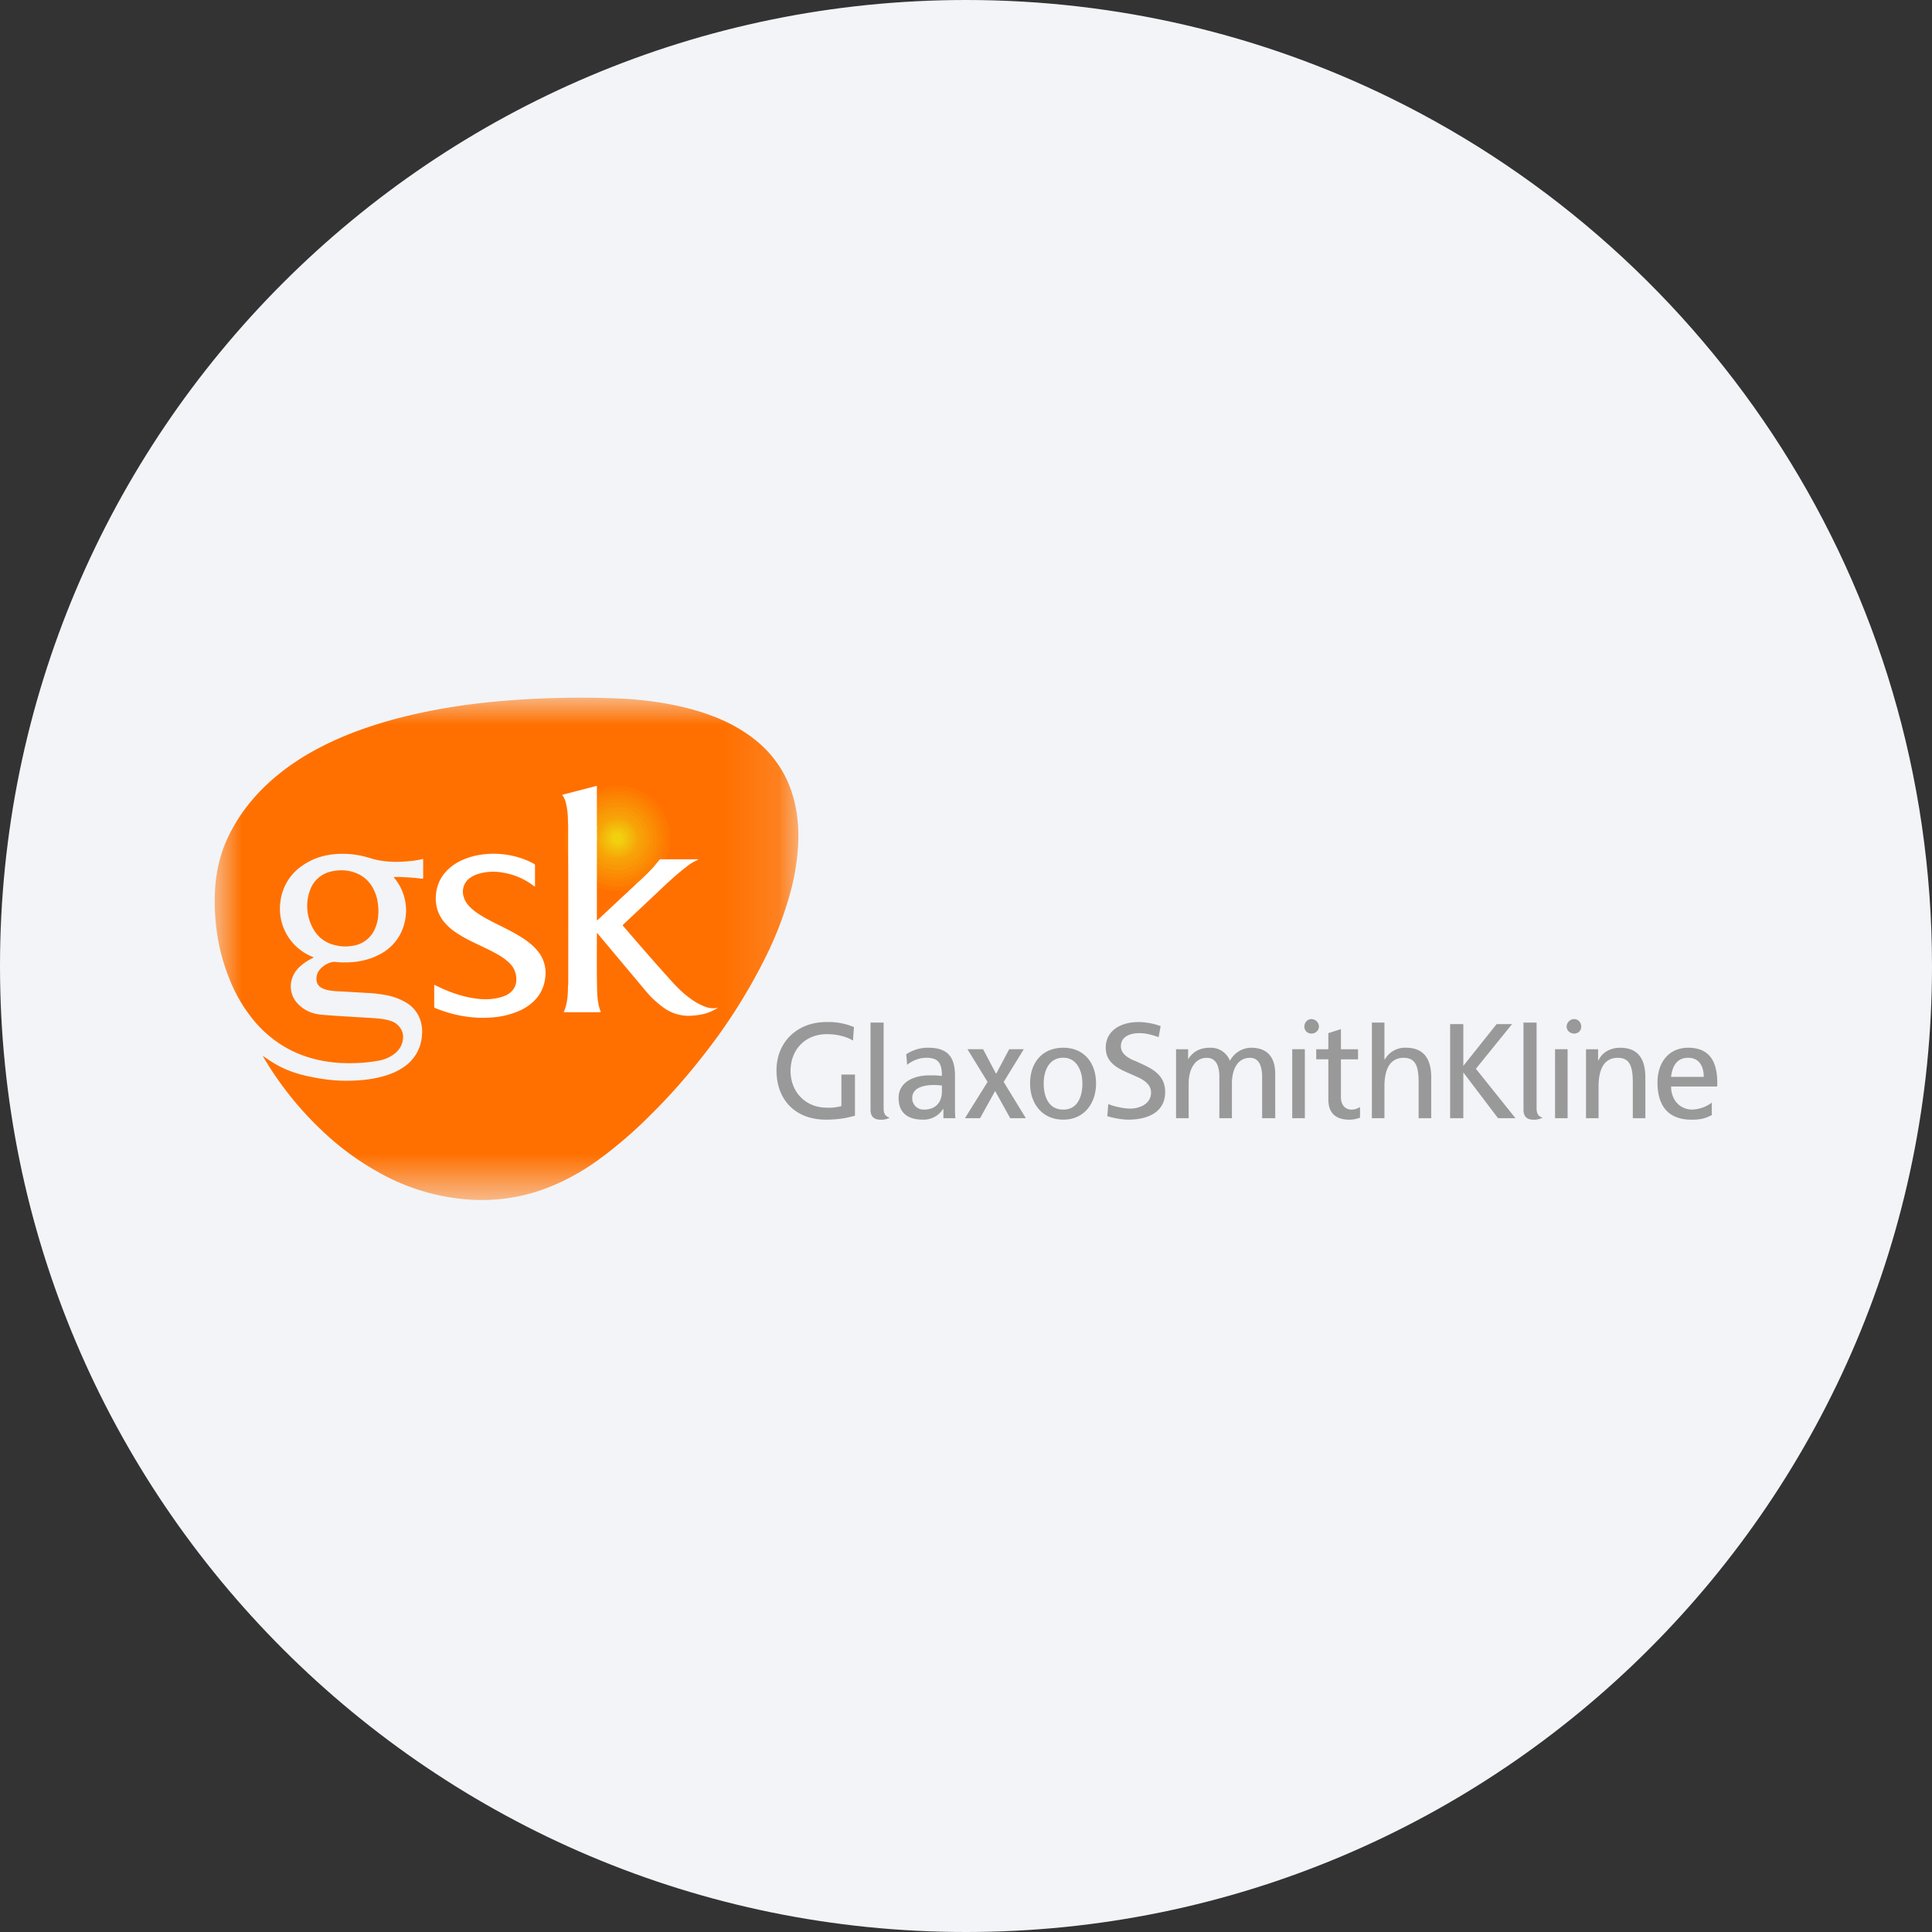 <svg height="36" viewBox="0 0 36 36" width="36" xmlns="http://www.w3.org/2000/svg"><rect x="0" y="0" width="36" height="36" fill="#333333" stroke="none"/><mask id="a" fill="#fff"><path d="M0 0h10.876v9.36H0z" fill-rule="evenodd"/></mask><g fill="none" fill-rule="evenodd"><path d="M18 0c2.837 0 5.52.656 7.907 1.825C31.884 4.753 36 10.895 36 18c0 9.942-8.058 18-18 18-9.94 0-18-8.057-18-18C0 8.06 8.06 0 18 0z" fill="#f2f4f7" fill-rule="nonzero"/><path d="M.908 6.682c.05.034.1.068.15.1.194.126.405.208.628.26.254.059.51.097.77.096.216 0 .43-.018.64-.071.156-.04.304-.096.437-.191a.764.764 0 0 0 .33-.593.663.663 0 0 0-.058-.343.603.603 0 0 0-.24-.26 1.119 1.119 0 0 0-.361-.135 2.463 2.463 0 0 0-.363-.043l-.46-.027c-.071-.003-.143-.005-.215-.016a.527.527 0 0 1-.151-.04c-.096-.043-.132-.12-.114-.23a.251.251 0 0 1 .057-.121.42.42 0 0 1 .237-.142c.032-.008.066 0 .098.003.267.017.527-.013.767-.138a.887.887 0 0 0 .477-.594.94.94 0 0 0-.18-.825c-.006-.01-.016-.017-.02-.031h.113c.1.005.202.01.302.019l.11.013c.015.002.024 0 .024-.02l-.001-.337-.003-.011c-.07.016-.14.03-.21.037-.26.028-.518.028-.771-.051a1.754 1.754 0 0 0-.38-.076c-.324-.024-.632.03-.902.225a.942.942 0 0 0-.392.647.965.965 0 0 0 .588 1.039l.028.012c-.006.012-.017.014-.026.018-.078.04-.153.087-.218.146a.516.516 0 0 0-.163.25.466.466 0 0 0 .124.462.64.64 0 0 0 .34.18c.086.018.173.02.259.027.176.013.353.023.529.034.094.006.187.01.28.017.112.008.223.019.329.057.12.043.214.163.214.283s-.045.222-.135.303a.664.664 0 0 1-.311.147 2.784 2.784 0 0 1-.374.044c-.13.006-.26.007-.388-.002-.616-.045-1.137-.286-1.545-.755a2.85 2.85 0 0 1-.476-.792 3.635 3.635 0 0 1-.234-.844 4.008 4.008 0 0 1-.042-.82c.018-.33.087-.652.225-.955.132-.288.305-.55.515-.786.285-.322.62-.582.99-.8.35-.204.72-.365 1.106-.496.37-.127.749-.224 1.132-.301A11.779 11.779 0 0 1 5.19.077 15.944 15.944 0 0 1 6.43.005a17.033 17.033 0 0 1 1.249.017c.449.032.893.098 1.325.227.285.086.558.199.81.356.277.17.513.383.695.654.159.237.26.499.316.778.045.225.058.452.048.68a4.229 4.229 0 0 1-.15.928 6.635 6.635 0 0 1-.457 1.189A10.452 10.452 0 0 1 9.12 6.647c-.312.402-.647.783-1.01 1.14a8.152 8.152 0 0 1-.945.814 4.231 4.231 0 0 1-.985.54 3.391 3.391 0 0 1-1.42.213 3.987 3.987 0 0 1-1.73-.524 5.101 5.101 0 0 1-.967-.704 6.241 6.241 0 0 1-1.138-1.4l-.02-.034c-.001-.004-.001-.007.002-.01" fill="#ff7000" mask="url(#a)" transform="translate(4 13)"/><path d="M7.05 17.004a.754.754 0 0 1-.068.313.526.526 0 0 1-.392.303.778.778 0 0 1-.36-.012.607.607 0 0 1-.396-.306.853.853 0 0 1-.063-.698.541.541 0 0 1 .437-.372.76.76 0 0 1 .376.018c.21.066.344.21.417.414.036.1.05.205.05.34" fill="#ff7000"/><path d="m4.908 19.682-.001.01c-.005-.003-.01-.007-.005-.012 0-.003.005-.001.006.002" fill="#ff913c"/><path d="M13.366 18.786a.882.882 0 0 1-.316.121 1.322 1.322 0 0 1-.234.021.796.796 0 0 1-.462-.16 1.842 1.842 0 0 1-.333-.316l-.77-.919-.107-.128c-.005-.006-.008-.015-.017-.016-.007.005-.005.013-.005.02 0 .327-.003.654.003.981.002.118.007.235.033.351.008.033.019.066.03.098.002.007.006.012.004.022h-.687c.068-.159.079-.325.078-.492.006-.013.003-.026.003-.039 0-.787.004-1.574-.002-2.36-.002-.204-.002-.406-.006-.608-.001-.017-.005-.034.005-.049 0-.118-.01-.234-.038-.349a.416.416 0 0 0-.07-.154c.218-.056.43-.11.644-.167.007.025 0 .05.005.072.01.012.01.027.009.041v.036a.14.14 0 0 1 0 .03v.058a.204.204 0 0 1 0 .034v.116c.002.015 0 .03 0 .044.002.03 0 .061 0 .09a.834.834 0 0 1 0 .1c.002.023 0 .047 0 .071.003.022 0 .044.002.066l-.001.182a.913.913 0 0 1 0 .074c0 .063.002.125 0 .188-.001.022.002.044 0 .066v.348l-.001.036v.031c0 .012.002.024 0 .036 0 .024.002.047 0 .07 0 .03.002.062 0 .092v.61c.195-.18.382-.359.572-.533l.008-.007.004-.003c.03-.03.064-.059.096-.088l.007-.006.003-.003a.01.01 0 0 1 .006-.005l.003-.003.005-.006s.002 0 .003-.002l.005-.005.003-.003.006-.006.002-.003.006-.006s.002 0 .003-.003l.006-.006.003-.004c.11-.097.218-.198.314-.31.02-.026.043-.05.063-.077l.006-.007.005-.007.003-.003.006-.006.003-.003.006-.007.003-.003c.003-.005.006-.01.013-.013l.009-.003h.032c.01-.002.023 0 .034 0 .015-.002.029-.002.04.008l.119.001h.48c.002.004-.001.006-.004.008a.966.966 0 0 0-.223.138c-.16.121-.307.258-.453.395-.232.22-.464.437-.696.655l-.031.031c.003.013.014.021.022.031.296.345.594.687.899 1.024.126.14.262.266.422.368.057.036.117.067.18.091a.412.412 0 0 0 .24.027c.002.001.003.003.002.005l-.002.002m-5.273-.437c.064.031.124.061.185.087.187.08.379.14.58.168.17.025.339.02.505-.033a.443.443 0 0 0 .135-.069.306.306 0 0 0 .123-.234.416.416 0 0 0-.141-.336 1.086 1.086 0 0 0-.223-.158c-.137-.078-.282-.14-.423-.21a2.62 2.62 0 0 1-.332-.185 1.014 1.014 0 0 1-.246-.225.679.679 0 0 1-.133-.475.712.712 0 0 1 .159-.407.896.896 0 0 1 .35-.255c.13-.056.267-.089.409-.102a1.61 1.61 0 0 1 .838.143l.076.04a.022.022 0 0 1 .014.021v.398c-.014.002-.02-.007-.026-.012a1.277 1.277 0 0 0-.555-.243 1 1 0 0 0-.49.025.547.547 0 0 0-.132.065.313.313 0 0 0-.124.363c.02.07.06.128.11.18.065.066.14.12.218.166.112.07.23.127.348.186.153.077.307.154.45.25.104.072.2.152.276.255a.637.637 0 0 1 .114.475.7.7 0 0 1-.227.442.91.91 0 0 1-.243.16 1.511 1.511 0 0 1-.443.121 2.098 2.098 0 0 1-.455.004c-.21-.02-.413-.07-.61-.144-.023-.008-.044-.018-.066-.025-.02-.005-.023-.016-.023-.034v-.38c0-.006 0-.012.002-.023" fill="#fff"/><path d="M11.123 14.758a.148.148 0 0 1 0-.042c.058-.02.116-.041.176-.053a.73.73 0 0 1 .147-.019h.114a.913.913 0 0 1 .316.071.954.954 0 0 1 .465.393c.056.094.096.194.122.301.025.103.022.206.018.31a.742.742 0 0 1-.055.24c-.006.017-.014.032-.014.051a.155.155 0 0 1-.043 0c-.013-.017-.003-.032.003-.047a.924.924 0 0 0-.059-.802.904.904 0 0 0-.463-.403.916.916 0 0 0-.677-.006c-.016.006-.03.019-.05.006" fill="#fe7701"/><path d="M10.582 15.313c.006.042.005.085.005.128v2.808c0 .04.003.08-.005.12v-2.388a.144.144 0 0 0-.013-.064c-.022-.049-.028-.103-.037-.155-.013-.072-.009-.144-.007-.216a.747.747 0 0 1 .043-.218.023.023 0 0 1 .014-.015" fill="#fe7702"/><path d="M13.366 18.786v-.007c.002-.005.009-.008.01-.005.004.01-.005.01-.01.012" fill="#ffc190"/><path d="M11.123 15.164a.706.706 0 0 1 0-.092.495.495 0 0 1 .206-.1.648.648 0 0 1 .61.137.638.638 0 0 1 .238.556.644.644 0 0 1-.365.556.654.654 0 0 1-.649-.016c-.015-.01-.029-.017-.04-.03a.721.721 0 0 1 0-.093c.021-.01.034.007.047.016a.576.576 0 0 0 .693-.019.563.563 0 0 0 .223-.432.564.564 0 0 0-.2-.463.574.574 0 0 0-.712-.04c-.015.01-.029.026-.05.02" fill="#fa9005"/><path d="M11.123 15.164c.04-.018.073-.048.112-.067a.66.66 0 0 1 .213-.062.568.568 0 0 1 .404.11.564.564 0 0 1 .211.287.548.548 0 0 1-.048.487.586.586 0 0 1-.773.233c-.035-.018-.067-.041-.1-.062-.006-.004-.01-.008-.019-.008a.937.937 0 0 1 0-.106c.02-.006.031.008.043.019.16.142.382.172.572.07a.498.498 0 0 0 .115-.805.485.485 0 0 0-.339-.141.483.483 0 0 0-.337.12c-.015.014-.028.036-.054.025a.834.834 0 0 1 0-.1" fill="#f99706"/><path d="M11.714 16.601c-.016.021-.037.037-.056.054l-.5.467a.695.695 0 0 1-.03.026c-.008-.005-.006-.01-.006-.017v-.583c0-.006 0-.012.002-.018.015-.01.029-.004.044.001a.967.967 0 0 0 .51.045c.036-.007.038-.005.043.018l-.007.007" fill="#ff7000"/><path d="M11.123 15.847a3.073 3.073 0 0 1 0-.192c.027.002.025.024.03.041a.36.36 0 0 0 .085.165.35.35 0 0 0 .253.12.315.315 0 0 0 .194-.049.355.355 0 0 0 .167-.216.363.363 0 0 0-.259-.443c-.184-.05-.402.08-.439.262-.004.018 0 .045-.03.048a2.853 2.853 0 0 1 0-.185.447.447 0 0 1 .37-.217.45.45 0 0 1 .435.318.42.42 0 0 1-.083.4.437.437 0 0 1-.553.111.458.458 0 0 1-.17-.163" fill="#f7a308"/><path d="M11.123 14.88a.066.066 0 0 1 0-.029c.033-.027.073-.039.113-.052a.845.845 0 0 1 .748.103.837.837 0 0 1 .38.61.835.835 0 0 1-.1.524c-.003.006-.006.01-.004.017a1.671 1.671 0 0 1-.14.163 3.262 3.262 0 0 1-.248.237c-.018-.002-.032.007-.047.012a.883.883 0 0 1-.668-.01c-.013-.006-.027-.01-.034-.024a.433.433 0 0 1 0-.072c.018-.006.032.003.047.01a.777.777 0 0 0 .331.072.8.8 0 0 0 .503-.17.79.79 0 0 0 .317-.704.792.792 0 0 0-.39-.643.814.814 0 0 0-.755-.052c-.016.007-.033.021-.053.007" fill="#fd7f02"/><path d="M11.123 16.175c.018 0 .03.014.044.022a.743.743 0 0 0 .257.086.648.648 0 0 0 .365-.06.617.617 0 0 0 .193-.135.677.677 0 0 0 .138-.716 1.008 1.008 0 0 0-.068-.125.631.631 0 0 0-.213-.198.69.69 0 0 0-.253-.085.658.658 0 0 0-.43.093.067.067 0 0 1-.033.015.155.155 0 0 1 0-.043c.013-.016.031-.025.05-.035a.714.714 0 0 1 1.006.4.703.703 0 0 1-.31.836.69.69 0 0 1-.718.009.083.083 0 0 1-.028-.022.148.148 0 0 1 0-.042" fill="#fb8b04"/><path d="M11.123 16.296a.109.109 0 0 1 0-.036c.023-.014.041.004.06.013a.69.69 0 0 0 .497.052c.302-.084.49-.283.543-.594a.724.724 0 0 0-.634-.83.758.758 0 0 0-.427.08c-.012.006-.024.017-.039.005a.103.103 0 0 1 0-.035c.02-.026.05-.033.076-.044a.77.77 0 0 1 .808.122.75.75 0 0 1 .272.515.756.756 0 0 1-.214.617.78.78 0 0 1-.917.155.082.082 0 0 1-.025-.02" fill="#fc8503"/><path d="M11.123 14.986a.038.038 0 0 0 .023-.006.69.69 0 0 1 .244-.085c.051-.009.105-.014.158-.009a.765.765 0 0 1 .492.231.744.744 0 0 1 .182.675.77.77 0 0 1-.15.298.728.728 0 0 1-.507.263.688.688 0 0 1-.377-.067c-.02-.01-.04-.027-.065-.026a.155.155 0 0 1 0-.043c.014.001.025.01.036.015a.745.745 0 0 0 .26.086.7.7 0 0 0 .269-.02.695.695 0 0 0 .506-.544.698.698 0 0 0-.14-.569.717.717 0 0 0-.403-.249.673.673 0 0 0-.403.034.46.46 0 0 0-.102.05.036.036 0 0 1-.023.008.148.148 0 0 1 0-.042" fill="#fb8b04"/><path d="M11.123 15.263c.018-.002.03-.013.042-.024a.462.462 0 0 1 .234-.118.37.37 0 0 1 .12-.014.522.522 0 0 1 .48.375.503.503 0 0 1-.167.533.477.477 0 0 1-.24.11.55.55 0 0 1-.219-.008.48.48 0 0 1-.215-.118.136.136 0 0 0-.035-.024.342.342 0 0 1 0-.064c.018-.01.026.004.036.013.022.02.04.041.062.06a.46.46 0 0 0 .745-.345.434.434 0 0 0-.097-.297.44.44 0 0 0-.279-.17.448.448 0 0 0-.429.143c-.01.011-.019.025-.038.02a.42.42 0 0 1 0-.072" fill="#f89d07"/><path d="M11.123 14.88c.034-.004.062-.023.093-.034a.974.974 0 0 1 .2-.046.701.701 0 0 1 .112-.006.854.854 0 0 1 .639.331.837.837 0 0 1 .147.32.81.81 0 0 1-.076.564.83.83 0 0 1-1.075.368l-.04-.018a.103.103 0 0 1 0-.035c.018-.007.032.003.047.01a.762.762 0 0 0 .736-.037.761.761 0 0 0 .383-.596.791.791 0 0 0-.617-.849.799.799 0 0 0-.503.057c-.014.006-.029.018-.046.006a.109.109 0 0 1 0-.036" fill="#fc8103"/><path d="M11.123 15.584c.016-.007.017-.023.02-.036a.365.365 0 0 1 .072-.156.34.34 0 0 1 .217-.128c.021-.003.04-.015.062-.015.03 0 .057.008.086.014.148.033.24.124.282.268.01.029.02.058.008.089.013.098-.03.178-.09.247a.299.299 0 0 1-.214.114c-.02.002-.036.013-.057.012-.03 0-.06-.008-.089-.013a.312.312 0 0 1-.157-.078.355.355 0 0 1-.119-.204c-.003-.015-.004-.033-.02-.043a.42.42 0 0 1 0-.071" fill="#f6aa09"/><path d="M11.123 14.915a.05.05 0 0 0 .027-.007.838.838 0 0 1 .243-.076.618.618 0 0 1 .172-.005.79.79 0 0 1 .444.179.787.787 0 0 1 .29.538c.002.029.007.058.006.088a.825.825 0 0 1-.25.569.747.747 0 0 1-.156.112.805.805 0 0 1-.343.104h-.09c-.073 0-.142-.02-.212-.038-.047-.012-.086-.04-.13-.055a.066.066 0 0 1 0-.028c.037.015.075.032.114.046a.61.61 0 0 0 .227.046h.075a.725.725 0 0 0 .362-.108.765.765 0 0 0-.335-1.423.738.738 0 0 0-.398.074l-.046.02a.109.109 0 0 1 0-.036" fill="#fc8503"/><path d="M11.123 15.335c.008-.005.018-.008.024-.015a.45.45 0 0 1 .318-.163c.046.002.092-.005.138.007a.518.518 0 0 1 .19.089.54.54 0 0 1 .12.134.382.382 0 0 1 .056.17c.002.017.01.034.008.052a.485.485 0 0 1-.263.434.487.487 0 0 1-.287.04.437.437 0 0 1-.255-.132c-.014-.015-.026-.035-.049-.04a.342.342 0 0 1 0-.063c.032.019.05.053.075.079a.417.417 0 0 0 .35.125.404.404 0 0 0 .254-.118.453.453 0 0 0 .116-.184.409.409 0 0 0-.008-.28.47.47 0 0 0-.092-.146.358.358 0 0 0-.089-.07.412.412 0 0 0-.155-.06.445.445 0 0 0-.236.03.444.444 0 0 0-.186.149.09.09 0 0 1-.029.026.342.342 0 0 1 0-.064" fill="#f89e07"/><path d="M12.333 16.01h-.036c-.009-.014 0-.027.005-.04a.859.859 0 0 0-.053-.797.855.855 0 0 0-.46-.372.863.863 0 0 0-.609.014c-.018.007-.036.021-.057.007a.066.066 0 0 1 0-.028c.006-.013.02-.018.031-.023a.88.88 0 0 1 .353-.071.926.926 0 0 1 .91.79.892.892 0 0 1-.066.494.058.058 0 0 1-.018.026" fill="#fd7b02"/><path d="M12.333 16.01c.014-.049.038-.094.05-.144a1.63 1.63 0 0 0 .03-.155.914.914 0 0 0-.755-.986.701.701 0 0 0-.183-.016 1.121 1.121 0 0 0-.229.04c-.042.012-.082.029-.123.045a.109.109 0 0 1 0-.036c.007-.001.015-.001.021-.004a.825.825 0 0 1 .238-.065.794.794 0 0 1 .201-.004c.078.009.154.023.228.048a.846.846 0 0 1 .277.153c.034.029.072.052.1.086.04.051.083.099.115.155.038.067.073.133.096.205.021.063.033.128.042.193a.853.853 0 0 1-.028.343c-.012.038-.02.075-.037.111-.004.01-.009.02-.007.031a.109.109 0 0 1-.036 0m-1.21.42c.07.03.141.055.215.069a.832.832 0 0 0 .486-.045l.037-.011c.01-.002.01.005.011.01a.011.011 0 0 0-.008.007c-.003 0-.006.004-.008.008l.001-.001c-.004 0-.006.004-.008.007h.001a.018.018 0 0 0-.008.007.023.023 0 0 0-.007.007l-.007.007-.008.007a.971.971 0 0 1-.099.093c-.002-.016-.013-.016-.024-.013-.074.02-.15.02-.227.02a1.04 1.04 0 0 1-.229-.035c-.04-.01-.076-.031-.118-.036a.834.834 0 0 1 0-.1" fill="#fe7701"/><path d="M11.123 14.822c.036-.003.067-.021.101-.033a.874.874 0 0 1 .912.224.866.866 0 0 1 .22.834c-.015.057-.04.109-.059.163v.002l-.004-.001c-.006.002-.005.01-.01.013v.001l-.007.007-.007.008h.001c-.004.002-.007.005-.007.01 0 .001 0 .003-.003.003-.01-.012 0-.022.004-.032.035-.071.062-.145.08-.223a.856.856 0 0 0-.69-1.018.653.653 0 0 0-.197-.014.852.852 0 0 0-.294.072c-.013.005-.025.014-.04.013a.07.07 0 0 1 0-.029" fill="#fd7d02"/><path d="M12.283 16.024c.001-.006.003-.012.011-.013-.003.006-.005.011-.011.013m-.013.016.007-.008c-.001.004-.003.007-.007.008m.007-.008.006-.008a.009.009 0 0 1-.006.008m-.413.428c.001-.004.004-.006.008-.007-.001.004-.004.007-.008.007m-.007.008a.01.01 0 0 1 .008-.008c-.001.005-.004.007-.008.008m-.007.006c0-.004.003-.006.007-.007 0 .004-.004.006-.008.007m-.006.007c0-.004.003-.006.007-.007-.001.004-.003.006-.007.007m-.008.007.007-.007c0 .004-.003.006-.007.007m-.007.007.007-.007c-.001.004-.003.007-.007.007m-.008.007.008-.007c-.001.004-.003.006-.007.007" fill="#fd7f02"/><path d="m11.714 16.601.007-.007a.007.007 0 0 1-.007.007" fill="#fe7701"/><path d="M12.263 16.05c0-.005.003-.008.007-.01 0 .005-.003.008-.007.01" fill="#fd7f02"/><path d="M11.828 15.626a.318.318 0 0 1-.323.32.325.325 0 0 1-.326-.33.33.33 0 0 1 .334-.318c.166.003.327.153.315.328" fill="#f5b00a"/><path d="M11.507 15.32a.297.297 0 0 1 .27.168.281.281 0 0 1 .036.135.312.312 0 0 1-.207.285.104.104 0 0 1-.052.01h-.004c-.036.018-.073.003-.11 0a.218.218 0 0 1-.115-.051.546.546 0 0 1-.068-.068.272.272 0 0 1-.05-.115c-.007-.024-.018-.047-.013-.072.012-.055.023-.11.054-.156a.307.307 0 0 1 .26-.136" fill="#f5b10a"/><path d="M11.226 15.623a.282.282 0 0 1 .268-.275.275.275 0 0 1 .29.27.28.28 0 0 1-.288.28.282.282 0 0 1-.27-.275" fill="#f4b70b"/><path d="M11.51 15.39c.157.01.223.123.232.235-.016.143-.114.238-.256.227a.224.224 0 0 1-.216-.236.23.23 0 0 1 .24-.227" fill="#f3bd0c"/><path d="M11.505 15.434a.188.188 0 0 1 .193.186.194.194 0 0 1-.196.192.197.197 0 0 1-.188-.19c-.001-.095.094-.199.19-.188" fill="#f3c30d"/><path d="M11.507 15.477c.073-.007.148.06.148.148a.149.149 0 0 1-.154.144c-.097-.002-.145-.072-.147-.146a.143.143 0 0 1 .153-.146" fill="#f2c90e"/><path d="M11.4 15.621c0-.058.047-.099.105-.103.046-.002.106.051.103.105-.003.058-.047.103-.104.102-.048 0-.11-.049-.103-.104" fill="#f1d00f"/><path d="M17.804 20.836c-.009-.038-.009-.104-.009-.253v-.535c0-.347-.131-.525-.497-.525a.726.726 0 0 0-.412.122l.018.196a.576.576 0 0 1 .357-.131c.234 0 .29.113.29.338-.094-.01-.15-.01-.244-.01-.244 0-.563.104-.563.423 0 .28.179.402.451.402a.426.426 0 0 0 .375-.196h.009v.169zm-.253-.498c0 .188-.103.338-.337.338a.211.211 0 0 1-.216-.215c0-.226.29-.244.412-.244.057 0 .094.009.141.009zm2.872-.15c0-.384-.225-.665-.61-.665-.394 0-.619.28-.619.666 0 .375.225.674.619.674.385 0 .61-.3.61-.674zm-.254 0c0 .235-.084.488-.356.488-.281 0-.365-.253-.365-.487 0-.244.103-.48.365-.48.244 0 .356.236.356.48zm-4.238.6v-.765h-.253v.587a.84.84 0 0 1-.281.029c-.366 0-.666-.272-.666-.685 0-.394.272-.684.675-.684.216 0 .385.056.488.12l.018-.252a1.235 1.235 0 0 0-.515-.094c-.534 0-.928.366-.928.9 0 .563.365.919.918.919.282 0 .441-.046.544-.074zm.647.038c-.094-.028-.113-.094-.113-.178v-1.594h-.244v1.622c0 .122.057.188.188.188a.315.315 0 0 0 .169-.038zm2.537.01-.413-.676.375-.61h-.272l-.244.46-.243-.46h-.291l.375.61-.422.676h.282l.281-.507.281.507zm2.596-.488c0-.356-.3-.46-.563-.581a.595.595 0 0 1-.131-.066c-.075-.047-.131-.113-.131-.206 0-.188.187-.244.347-.244.124 0 .26.039.356.075l.038-.206a1.277 1.277 0 0 0-.404-.076c-.356 0-.619.169-.619.479 0 .337.328.422.563.534.131.056.281.14.281.3 0 .226-.234.3-.384.3-.141 0-.313-.044-.413-.084l-.018.225c.102.033.272.065.388.065.385 0 .69-.15.69-.515zm2.051.488v-.826c0-.281-.122-.487-.45-.487a.454.454 0 0 0-.394.244.38.38 0 0 0-.366-.244c-.187 0-.319.065-.413.216v-.188h-.225v1.285h.235v-.647c0-.244.103-.478.338-.478.196 0 .234.196.234.355v.77h.234v-.647c0-.244.094-.478.338-.478.187 0 .225.196.225.355v.77zm.815-1.707c0-.075-.066-.14-.141-.14s-.131.065-.131.14.056.13.131.13.14-.055.14-.13zm-.263 1.707h-.235zm-.235 0h.235V19.55h-.235zm1.263-.01v-.197c-.037.019-.084.047-.159.047-.113 0-.197-.084-.197-.234v-.703h.319v-.188h-.319v-.375l-.234.075v.3h-.226v.188h.226v.75c0 .262.15.375.393.375.076 0 .15-.02.197-.038zm1.327.01v-.76c0-.347-.141-.553-.469-.553a.43.43 0 0 0-.394.216h-.009v-.685h-.234v1.782h.234v-.591c0-.32.103-.544.375-.534.206.009.262.159.262.459v.666zm1.57 0-.738-.921.674-.832h-.288l-.62.778v-.778h-.246v1.753h.246v-.853l.647.853zm.505-.01c-.094-.028-.112-.094-.112-.178v-1.594h-.244v1.622c0 .122.056.188.187.188a.338.338 0 0 0 .169-.038zm.72-1.697c0-.075-.056-.14-.131-.14s-.141.065-.141.14.066.13.141.13.131-.055.131-.13zm-.253 1.707h-.235zm-.235 0h.234V19.55h-.234zm1.683 0v-.76c0-.347-.14-.553-.469-.553-.178 0-.337.084-.403.234h-.009v-.206h-.225v1.285h.234v-.591c0-.32.103-.544.375-.534.206.009.263.159.263.459v.666zm1.088-.77h-.609c.018-.16.084-.356.318-.356.207 0 .291.16.291.356zm.249.179c.003-.02.003-.047.003-.068 0-.38-.132-.654-.543-.654-.356 0-.571.27-.571.647 0 .422.187.694.637.694.216 0 .291-.047.375-.085v-.234a.634.634 0 0 1-.365.13c-.226 0-.394-.177-.394-.43z" fill="#999"/></g></svg>